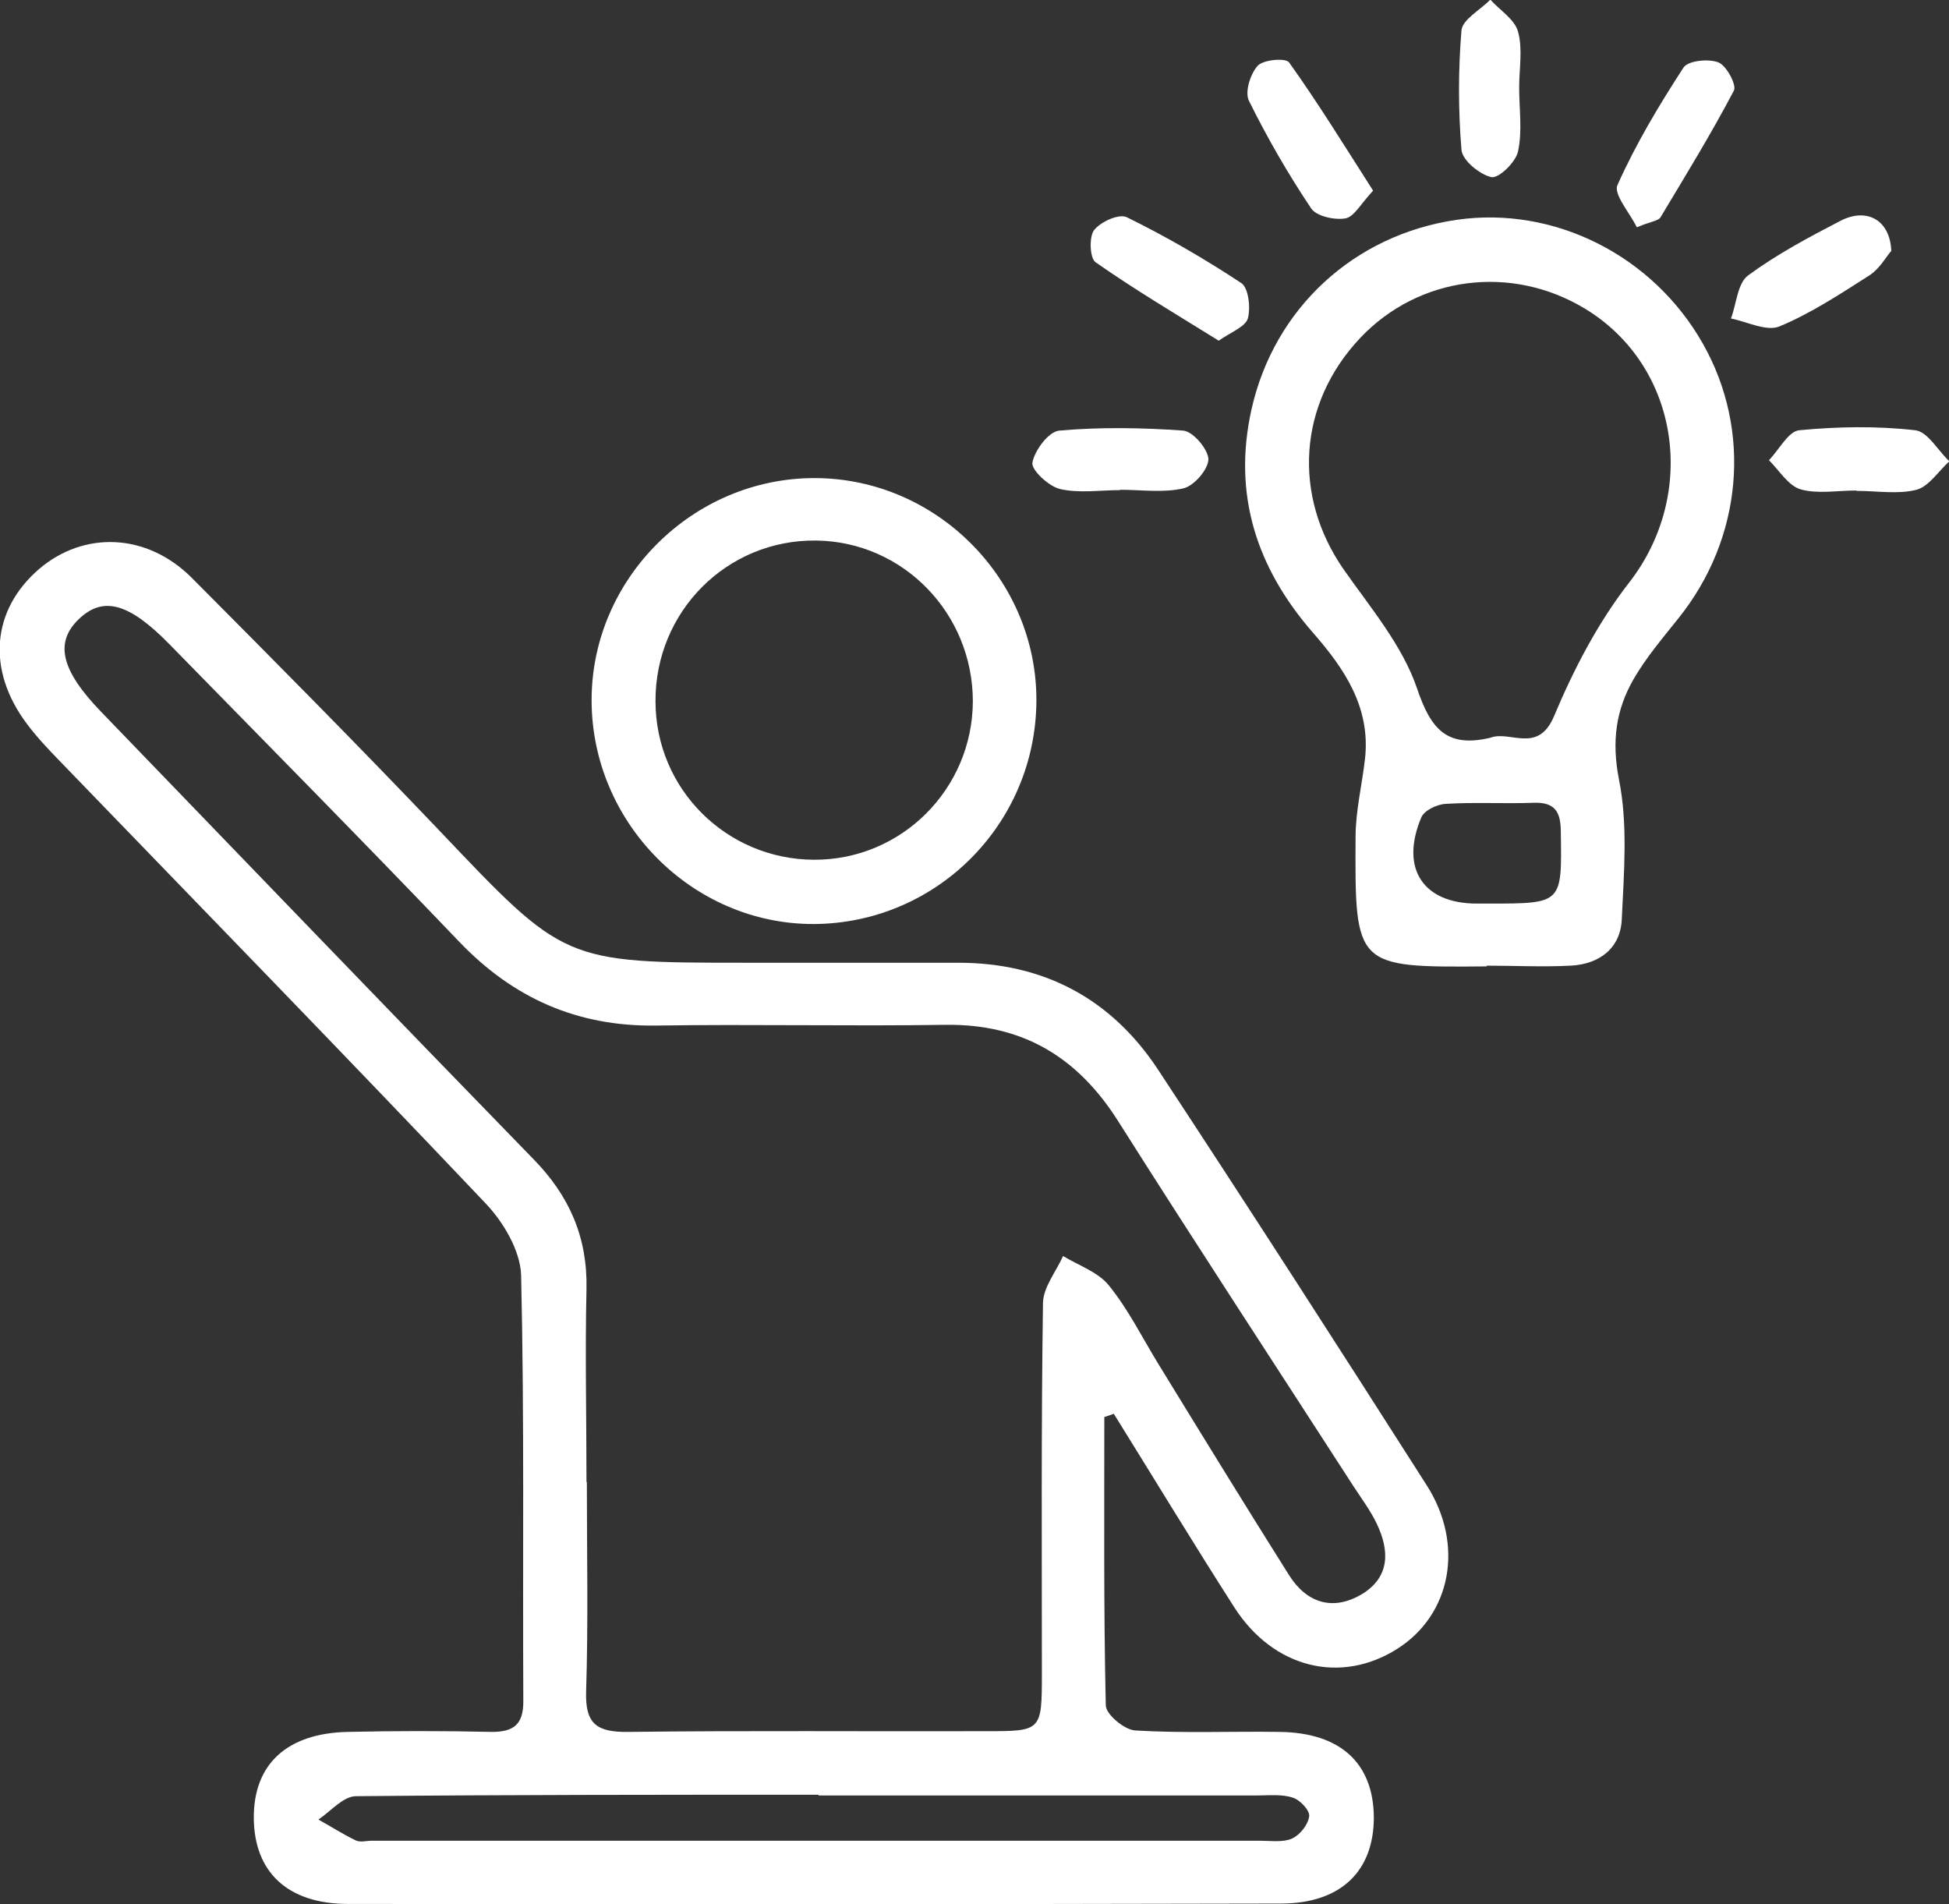 <?xml version="1.0" encoding="UTF-8"?>
<svg id="Vrstva_2" data-name="Vrstva 2" xmlns="http://www.w3.org/2000/svg" viewBox="0 0 53.37 52.14">
  <rect x="0" y="0" width="53.37" height="52.14" fill="#333333" stroke="none"/>
  <defs>
    <style>
      .cls-1 {
        fill: #fff;
        stroke-width: 0px;
      }
    </style>
  </defs>
  <g id="Vrstva_3" data-name="Vrstva 3">
    <g>
      <path class="cls-1" d="m30.24,38.79c0,2.63-.02,5.27.04,7.9,0,.25.51.67.8.69,1.32.08,2.64.02,3.96.04,1.67.02,2.57.86,2.58,2.34,0,1.47-.9,2.36-2.55,2.36-8.51.02-17.03.02-25.54.01-1.65,0-2.57-.87-2.58-2.35-.01-1.47.9-2.32,2.56-2.36,1.32-.03,2.64-.03,3.96,0,.6,0,.86-.21.86-.83-.02-3.89.03-7.78-.06-11.67-.02-.68-.49-1.47-.99-1.99-3.86-4.07-7.78-8.09-11.68-12.13-.31-.32-.61-.64-.87-.99-1.1-1.47-.96-3.11.34-4.23,1.23-1.05,2.95-.99,4.18.24,2.28,2.29,4.55,4.58,6.78,6.92,3.42,3.6,3.4,3.62,8.38,3.62,1.94,0,3.89,0,5.83,0,2.35,0,4.2.99,5.48,2.94,2.48,3.77,4.92,7.56,7.35,11.37,1.04,1.63.66,3.54-.8,4.47-1.55.99-3.4.54-4.47-1.13-1.12-1.75-2.2-3.53-3.3-5.3-.09.03-.17.06-.26.09Zm-14.17,1.8c0,1.91.04,3.82-.02,5.72-.03.9.3,1.12,1.15,1.11,3.26-.04,6.53-.01,9.8-.02,1.52,0,1.53,0,1.53-1.58,0-3.38-.02-6.75.03-10.13,0-.44.36-.87.55-1.3.43.26.96.44,1.25.8.53.65.91,1.42,1.35,2.14,1.19,1.94,2.38,3.88,3.59,5.8.48.76,1.2.99,1.99.52.78-.47.76-1.2.41-1.93-.17-.36-.42-.69-.64-1.03-2.15-3.33-4.32-6.64-6.44-9.99-1.12-1.77-2.63-2.67-4.74-2.64-2.64.04-5.28-.02-7.92.02-2.15.03-3.91-.75-5.39-2.3-2.61-2.73-5.27-5.42-7.91-8.12-1.12-1.15-1.83-1.35-2.5-.71-.67.64-.49,1.4.6,2.53,3.95,4.09,7.89,8.19,11.85,12.26.98,1,1.48,2.14,1.45,3.55-.04,1.76,0,3.52,0,5.28Zm6.34,8.55h0c-4.22,0-8.44,0-12.66.04-.35,0-.69.41-1.03.64.34.19.67.4,1.02.57.12.06.29.01.44.01,8.11,0,16.22,0,24.33,0,.29,0,.62.05.87-.06.22-.1.44-.38.47-.61.02-.16-.25-.45-.45-.51-.3-.1-.65-.06-.98-.06-4,0-8,0-12,0Z"/>
      <path class="cls-1" d="m40.72,26.46c-3.61.03-3.62.03-3.6-3.54,0-.72.18-1.44.26-2.16.15-1.4-.57-2.46-1.43-3.44-1.54-1.77-2.2-3.78-1.68-6.11.62-2.77,2.81-4.78,5.61-5.19,2.67-.39,5.38.97,6.75,3.39,1.35,2.38,1.09,5.33-.67,7.52-.43.54-.89,1.08-1.23,1.67-.48.84-.6,1.69-.4,2.73.25,1.23.14,2.55.08,3.83-.03.8-.61,1.24-1.4,1.28-.77.04-1.54,0-2.31,0Zm.09-6.26c.54-.21,1.3.45,1.74-.58.54-1.29,1.21-2.58,2.07-3.68,1.88-2.43,1.37-5.92-1.22-7.49-2.02-1.22-4.55-.89-6.15.8-1.71,1.81-1.86,4.33-.45,6.35.73,1.04,1.6,2.07,2,3.24.38,1.13.82,1.64,2.01,1.36Zm-.04,4.54c2.02,0,2,0,1.97-1.96,0-.55-.16-.82-.74-.8-.8.03-1.61-.02-2.41.03-.24.01-.59.18-.67.37-.59,1.4.05,2.36,1.52,2.36.11,0,.22,0,.33,0Z"/>
      <path class="cls-1" d="m28.38,19.21c-.03,3.37-2.75,6.08-6.11,6.09-3.32,0-6.07-2.78-6.07-6.13,0-3.33,2.78-6.09,6.12-6.08,3.34.01,6.09,2.79,6.06,6.13Zm-1.74,0c0-2.42-1.91-4.38-4.29-4.41-2.44-.03-4.41,1.94-4.4,4.4,0,2.4,1.94,4.33,4.34,4.34,2.39.01,4.34-1.93,4.35-4.34Z"/>
      <path class="cls-1" d="m30.67,13.42c-.55,0-1.12.09-1.64-.03-.31-.07-.79-.52-.76-.72.06-.34.45-.86.74-.88,1.12-.1,2.27-.08,3.39,0,.27.02.68.51.69.78,0,.28-.39.73-.68.8-.55.13-1.16.04-1.74.04,0,0,0,0,0,0Z"/>
      <path class="cls-1" d="m50.83,13.43c-.51,0-1.05.1-1.52-.03-.34-.1-.59-.52-.87-.8.28-.29.53-.79.83-.82,1.05-.1,2.12-.12,3.17,0,.34.03.62.55.94.85-.3.27-.56.69-.9.78-.51.13-1.09.03-1.64.03,0,0,0,0,0,0Z"/>
      <path class="cls-1" d="m37.6,5.22c-.33.35-.52.72-.76.76-.3.05-.8-.06-.94-.28-.63-.94-1.2-1.93-1.7-2.94-.12-.24.04-.74.24-.96.16-.17.77-.22.86-.09.8,1.12,1.52,2.29,2.3,3.51Z"/>
      <path class="cls-1" d="m44.82,6.22c-.19-.39-.64-.9-.53-1.15.5-1.12,1.14-2.19,1.81-3.22.12-.19.69-.25.96-.14.22.09.5.62.42.77-.62,1.18-1.32,2.32-2.01,3.47-.06.1-.26.11-.64.27Z"/>
      <path class="cls-1" d="m33.36,9.32c-1.16-.72-2.29-1.39-3.36-2.14-.16-.11-.18-.7-.04-.88.18-.23.69-.46.9-.35,1.08.53,2.13,1.14,3.13,1.8.2.13.26.68.18.97-.07.23-.46.37-.8.61Z"/>
      <path class="cls-1" d="m51.78,6.88c-.13.15-.31.48-.59.66-.8.51-1.6,1.04-2.47,1.4-.35.14-.88-.13-1.32-.22.15-.4.18-.97.47-1.18.79-.58,1.67-1.05,2.54-1.5.71-.36,1.35-.02,1.38.84Z"/>
      <path class="cls-1" d="m41.6,2.4c0,.58.09,1.18-.03,1.74-.06.3-.53.75-.73.71-.32-.07-.8-.46-.82-.75-.09-1.08-.09-2.19,0-3.27.03-.3.52-.56.79-.84.26.29.67.54.76.88.13.47.03,1.01.03,1.52,0,0,0,0,0,0Z"/>
    </g>
  </g>
</svg>